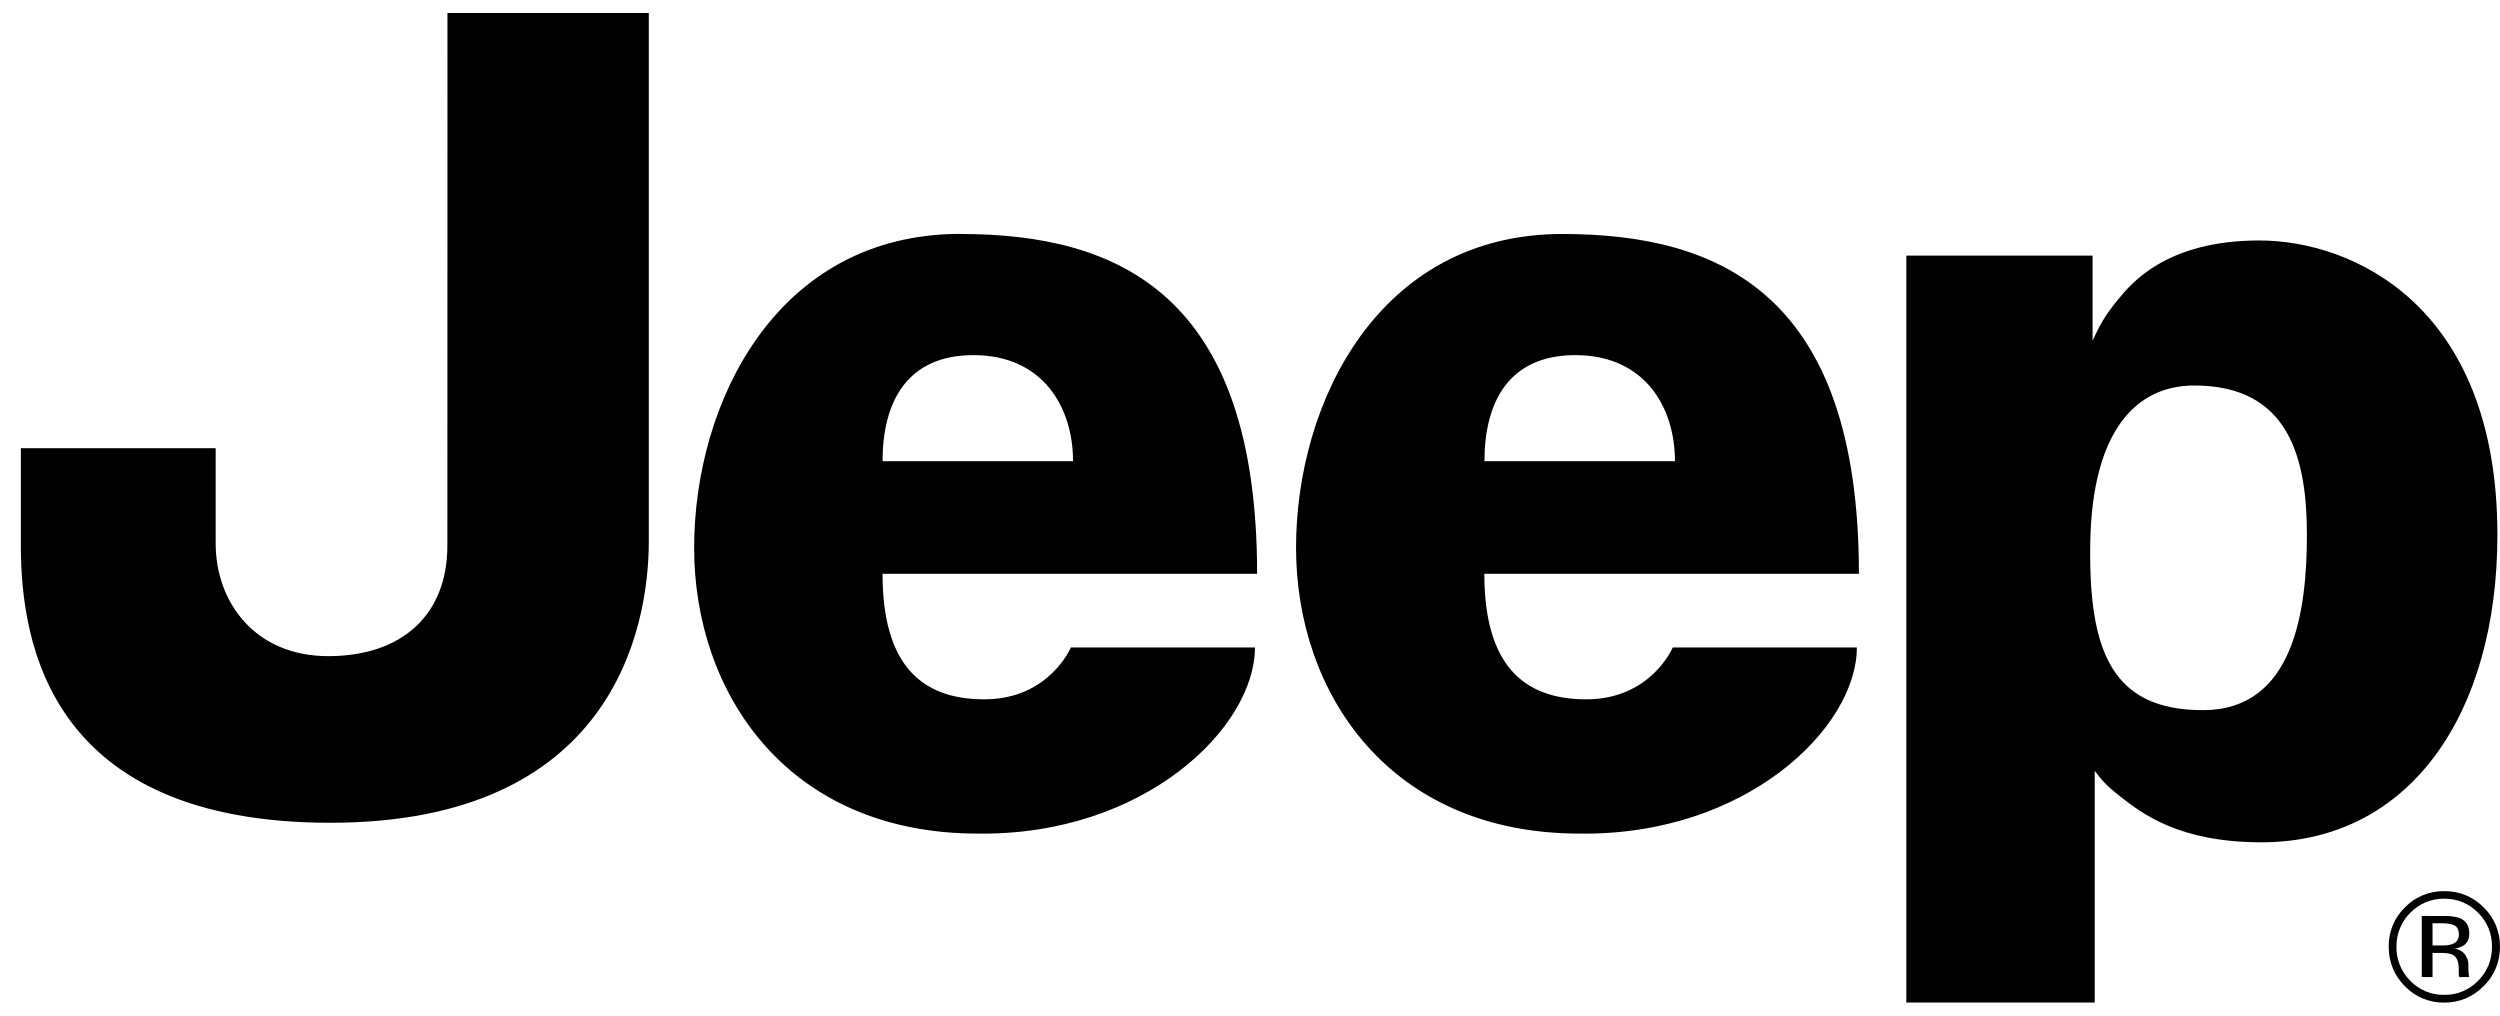 <svg width="96" height="39" viewBox="0 0 96 39" fill="none" xmlns="http://www.w3.org/2000/svg">
<path d="M17.183 0.5H24.914V20.785C24.914 24.276 23.414 31.594 12.689 31.594C1.963 31.598 0.801 24.779 0.801 20.956V17.211H8.282V20.872C8.282 23.113 9.781 25.196 12.605 25.196C15.434 25.196 17.179 23.613 17.179 20.952L17.183 0.5ZM33.89 17.715C33.89 15.466 34.803 13.637 37.381 13.637C40.042 13.637 41.205 15.633 41.205 17.711H33.89V17.715ZM36.885 8.981C29.817 8.981 26.655 15.466 26.655 21.039C26.655 26.608 30.233 32.01 37.547 32.01C43.949 32.094 48.19 27.937 48.19 24.863H41.121C41.121 24.863 40.288 26.854 37.797 26.854C35.302 26.854 33.89 25.442 33.89 22.035H48.273C48.273 11.309 42.954 8.985 36.885 8.985M57.003 17.711C57.003 15.466 57.916 13.637 60.494 13.637C63.156 13.637 64.318 15.633 64.318 17.711H57.007H57.003ZM59.994 8.985C52.93 8.985 49.768 15.466 49.768 21.035C49.768 26.608 53.346 32.01 60.661 32.01C67.063 32.094 71.303 27.937 71.303 24.863H64.234C64.234 24.863 63.401 26.854 60.91 26.854C58.419 26.854 56.999 25.442 56.999 22.035H71.382C71.382 11.309 66.063 8.985 59.994 8.985ZM80.267 20.785C80.355 16.549 82.017 14.803 84.262 14.803C87.919 14.803 88.585 17.628 88.585 20.539C88.585 23.447 88.085 27.27 84.595 27.27C81.104 27.27 80.188 25.029 80.267 20.785ZM80.438 38.496V29.599C80.735 29.995 80.906 30.186 81.433 30.598C82.266 31.245 83.679 32.344 86.84 32.344C92.576 32.344 95.9 27.358 95.9 20.539C95.9 11.725 90.331 9.234 86.757 9.234C83.183 9.234 81.838 10.892 81.354 11.476C80.795 12.15 80.612 12.531 80.355 13.082V9.814H73.203V38.496H80.438ZM92.996 35.172V37.52H93.409V36.592H93.734C93.956 36.592 94.111 36.62 94.198 36.671C94.345 36.758 94.416 36.937 94.416 37.207V37.393L94.424 37.472L94.432 37.496L94.436 37.52H94.825L94.809 37.492C94.794 37.394 94.786 37.294 94.785 37.195V37.02C94.785 36.901 94.741 36.782 94.658 36.655C94.61 36.591 94.548 36.538 94.478 36.499C94.407 36.46 94.33 36.436 94.249 36.429C94.37 36.413 94.486 36.374 94.591 36.314C94.745 36.215 94.821 36.06 94.821 35.85C94.821 35.557 94.702 35.358 94.46 35.255C94.252 35.19 94.034 35.163 93.817 35.176L92.996 35.172ZM94.261 35.541C94.365 35.6 94.42 35.715 94.42 35.886C94.42 36.068 94.337 36.187 94.174 36.251C94.048 36.293 93.915 36.311 93.781 36.306H93.409V35.453H93.766C93.992 35.453 94.158 35.485 94.261 35.541ZM95.372 37.869C95.574 37.672 95.734 37.435 95.842 37.174C95.95 36.913 96.003 36.632 95.999 36.35C96.003 36.069 95.949 35.791 95.841 35.531C95.734 35.272 95.574 35.038 95.372 34.843C95.175 34.641 94.939 34.482 94.679 34.375C94.418 34.268 94.138 34.215 93.857 34.22C93.576 34.215 93.298 34.268 93.039 34.375C92.779 34.482 92.545 34.641 92.35 34.843C92.148 35.038 91.989 35.273 91.882 35.532C91.775 35.791 91.722 36.069 91.727 36.35C91.727 36.945 91.933 37.453 92.346 37.869C92.541 38.072 92.775 38.233 93.035 38.342C93.296 38.45 93.575 38.504 93.857 38.5C94.139 38.503 94.42 38.449 94.68 38.34C94.941 38.231 95.176 38.069 95.372 37.865M92.556 35.049C92.917 34.692 93.349 34.509 93.857 34.509C94.365 34.509 94.801 34.688 95.158 35.049C95.515 35.406 95.693 35.842 95.693 36.35C95.693 36.865 95.515 37.302 95.162 37.659C94.994 37.835 94.791 37.974 94.566 38.067C94.342 38.161 94.1 38.207 93.857 38.202C93.614 38.207 93.374 38.161 93.15 38.069C92.926 37.976 92.724 37.838 92.556 37.663C92.383 37.492 92.248 37.288 92.156 37.063C92.065 36.838 92.02 36.597 92.024 36.354C92.02 36.111 92.066 35.871 92.158 35.646C92.25 35.422 92.382 35.219 92.556 35.049Z" fill="#000"/>
</svg>
